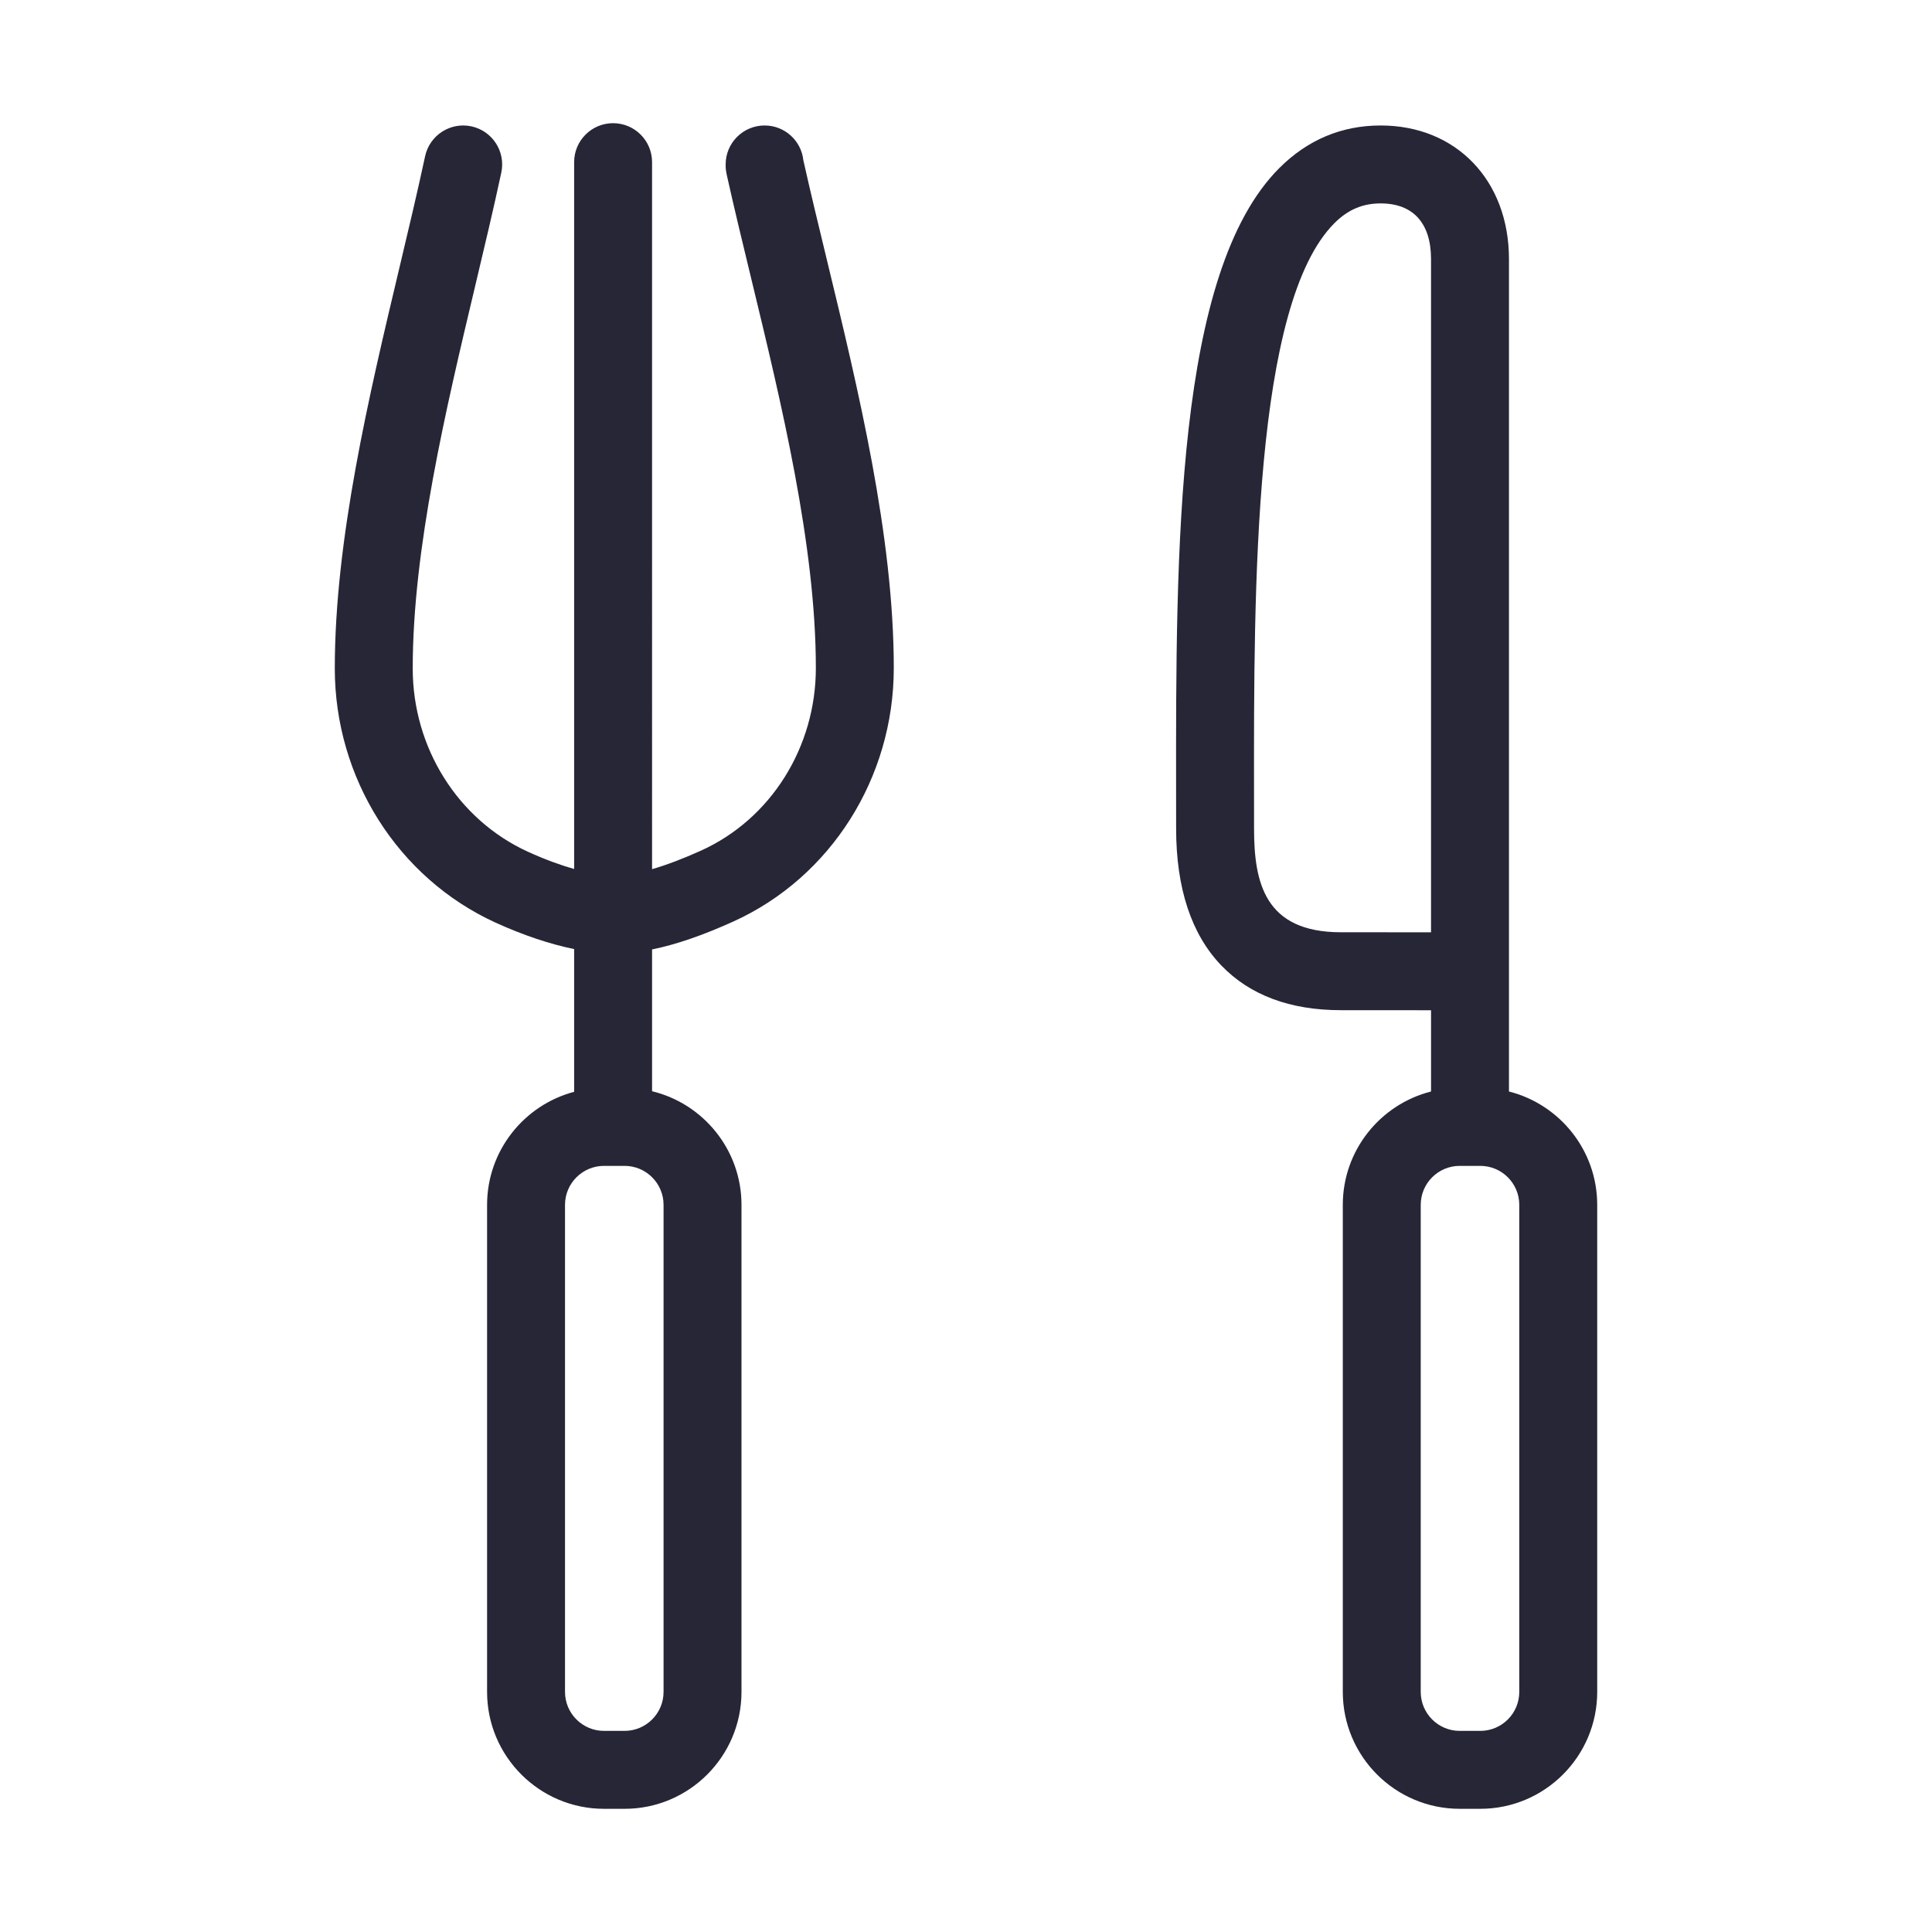 <?xml version="1.0" standalone="no"?><!DOCTYPE svg PUBLIC "-//W3C//DTD SVG 1.1//EN" "http://www.w3.org/Graphics/SVG/1.1/DTD/svg11.dtd"><svg t="1715708308767" class="icon" viewBox="0 0 1024 1024" version="1.1" xmlns="http://www.w3.org/2000/svg" p-id="3025" xmlns:xlink="http://www.w3.org/1999/xlink" width="200" height="200"><path d="M799.784 578.522 799.784 137.324c0-41.696-27.966-70.817-68.007-70.817-20.681 0-38.761 7.601-53.736 22.594-54.997 55.058-54.831 202.063-54.685 331.764l0.014 18.275c0 31.684 8.089 56.134 24.044 72.673 15.112 15.664 36.401 23.607 63.275 23.607 4.578 0 20.784 0.011 36.376 0.021 3.907 0.003 7.775 0.005 11.414 0.008l0 43.072c-26.843 6.791-46.769 31.144-46.769 60.068l0 258.16c0 34.165 27.794 61.959 61.958 61.959l10.926 0c34.164 0 61.958-27.794 61.958-61.959l0-258.16C846.552 609.666 826.628 585.314 799.784 578.522zM747.093 494.135c-15.604-0.01-31.822-0.021-36.404-0.021-40.438 0-46.013-26.422-46.013-54.974l-0.014-18.321c-0.123-109.551-0.291-259.584 42.602-302.526 7.142-7.15 14.931-10.48 24.513-10.48 17.218 0 26.701 10.481 26.701 29.511l0 356.82C754.851 494.14 750.99 494.138 747.093 494.135zM805.246 896.75c0 11.388-9.266 20.653-20.652 20.653l-10.926 0c-11.387 0-20.652-9.266-20.652-20.653l0-258.16c0-11.388 9.266-20.652 20.652-20.652l10.926 0c11.387 0 20.652 9.265 20.652 20.652L805.246 896.75z" fill="#272636" p-id="3026"></path><path d="M425.798 84.967c-1.095-10.375-9.873-18.459-20.538-18.459-11.407 0-20.652 9.247-20.652 20.652l0 0.597c0 1.507 0.166 3.011 0.492 4.481 3.931 17.686 8.343 35.911 13.013 55.205 16.079 66.426 34.305 141.714 34.305 206.637 0 42.008-23.861 79.975-60.762 96.713-9.669 4.368-18.364 7.661-26.046 9.88L345.61 85.943c0-11.407-9.247-20.652-20.652-20.652-11.407 0-20.652 9.247-20.652 20.652l0 374.634c-6.717-1.886-14.877-4.758-24.515-9.146-37.078-16.947-61.037-55.082-61.037-97.152 0-63.536 17.578-137.433 33.086-202.632 4.999-21.014 9.719-40.862 13.86-60.154 2.394-11.152-4.707-22.133-15.86-24.527-11.143-2.388-22.133 4.707-24.527 15.859-4.045 18.844-8.713 38.478-13.658 59.263-16.034 67.408-34.207 143.81-34.207 212.191 0 58.19 33.431 111.071 85.199 134.734 14.586 6.639 28.81 11.399 41.658 14.018l0 75.654c-26.525 7.01-46.141 31.207-46.141 59.904l0 258.16c0 34.165 27.794 61.959 61.958 61.959l10.926 0c34.164 0 61.958-27.794 61.958-61.959l0-258.16c0-29.148-20.238-53.644-47.395-60.213l0-75.161c12.637-2.553 26.734-7.408 43.08-14.792 51.655-23.431 85.033-76.165 85.033-134.343 0-69.853-18.842-147.685-35.465-216.356C433.786 119.246 429.552 101.758 425.798 84.967zM351.701 638.59l0 258.16c0 11.388-9.265 20.653-20.652 20.653l-10.926 0c-11.388 0-20.652-9.266-20.652-20.653l0-258.16c0-11.388 9.264-20.652 20.652-20.652l10.926 0C342.436 617.937 351.701 627.202 351.701 638.59z" fill="#272636" p-id="3027"></path></svg>